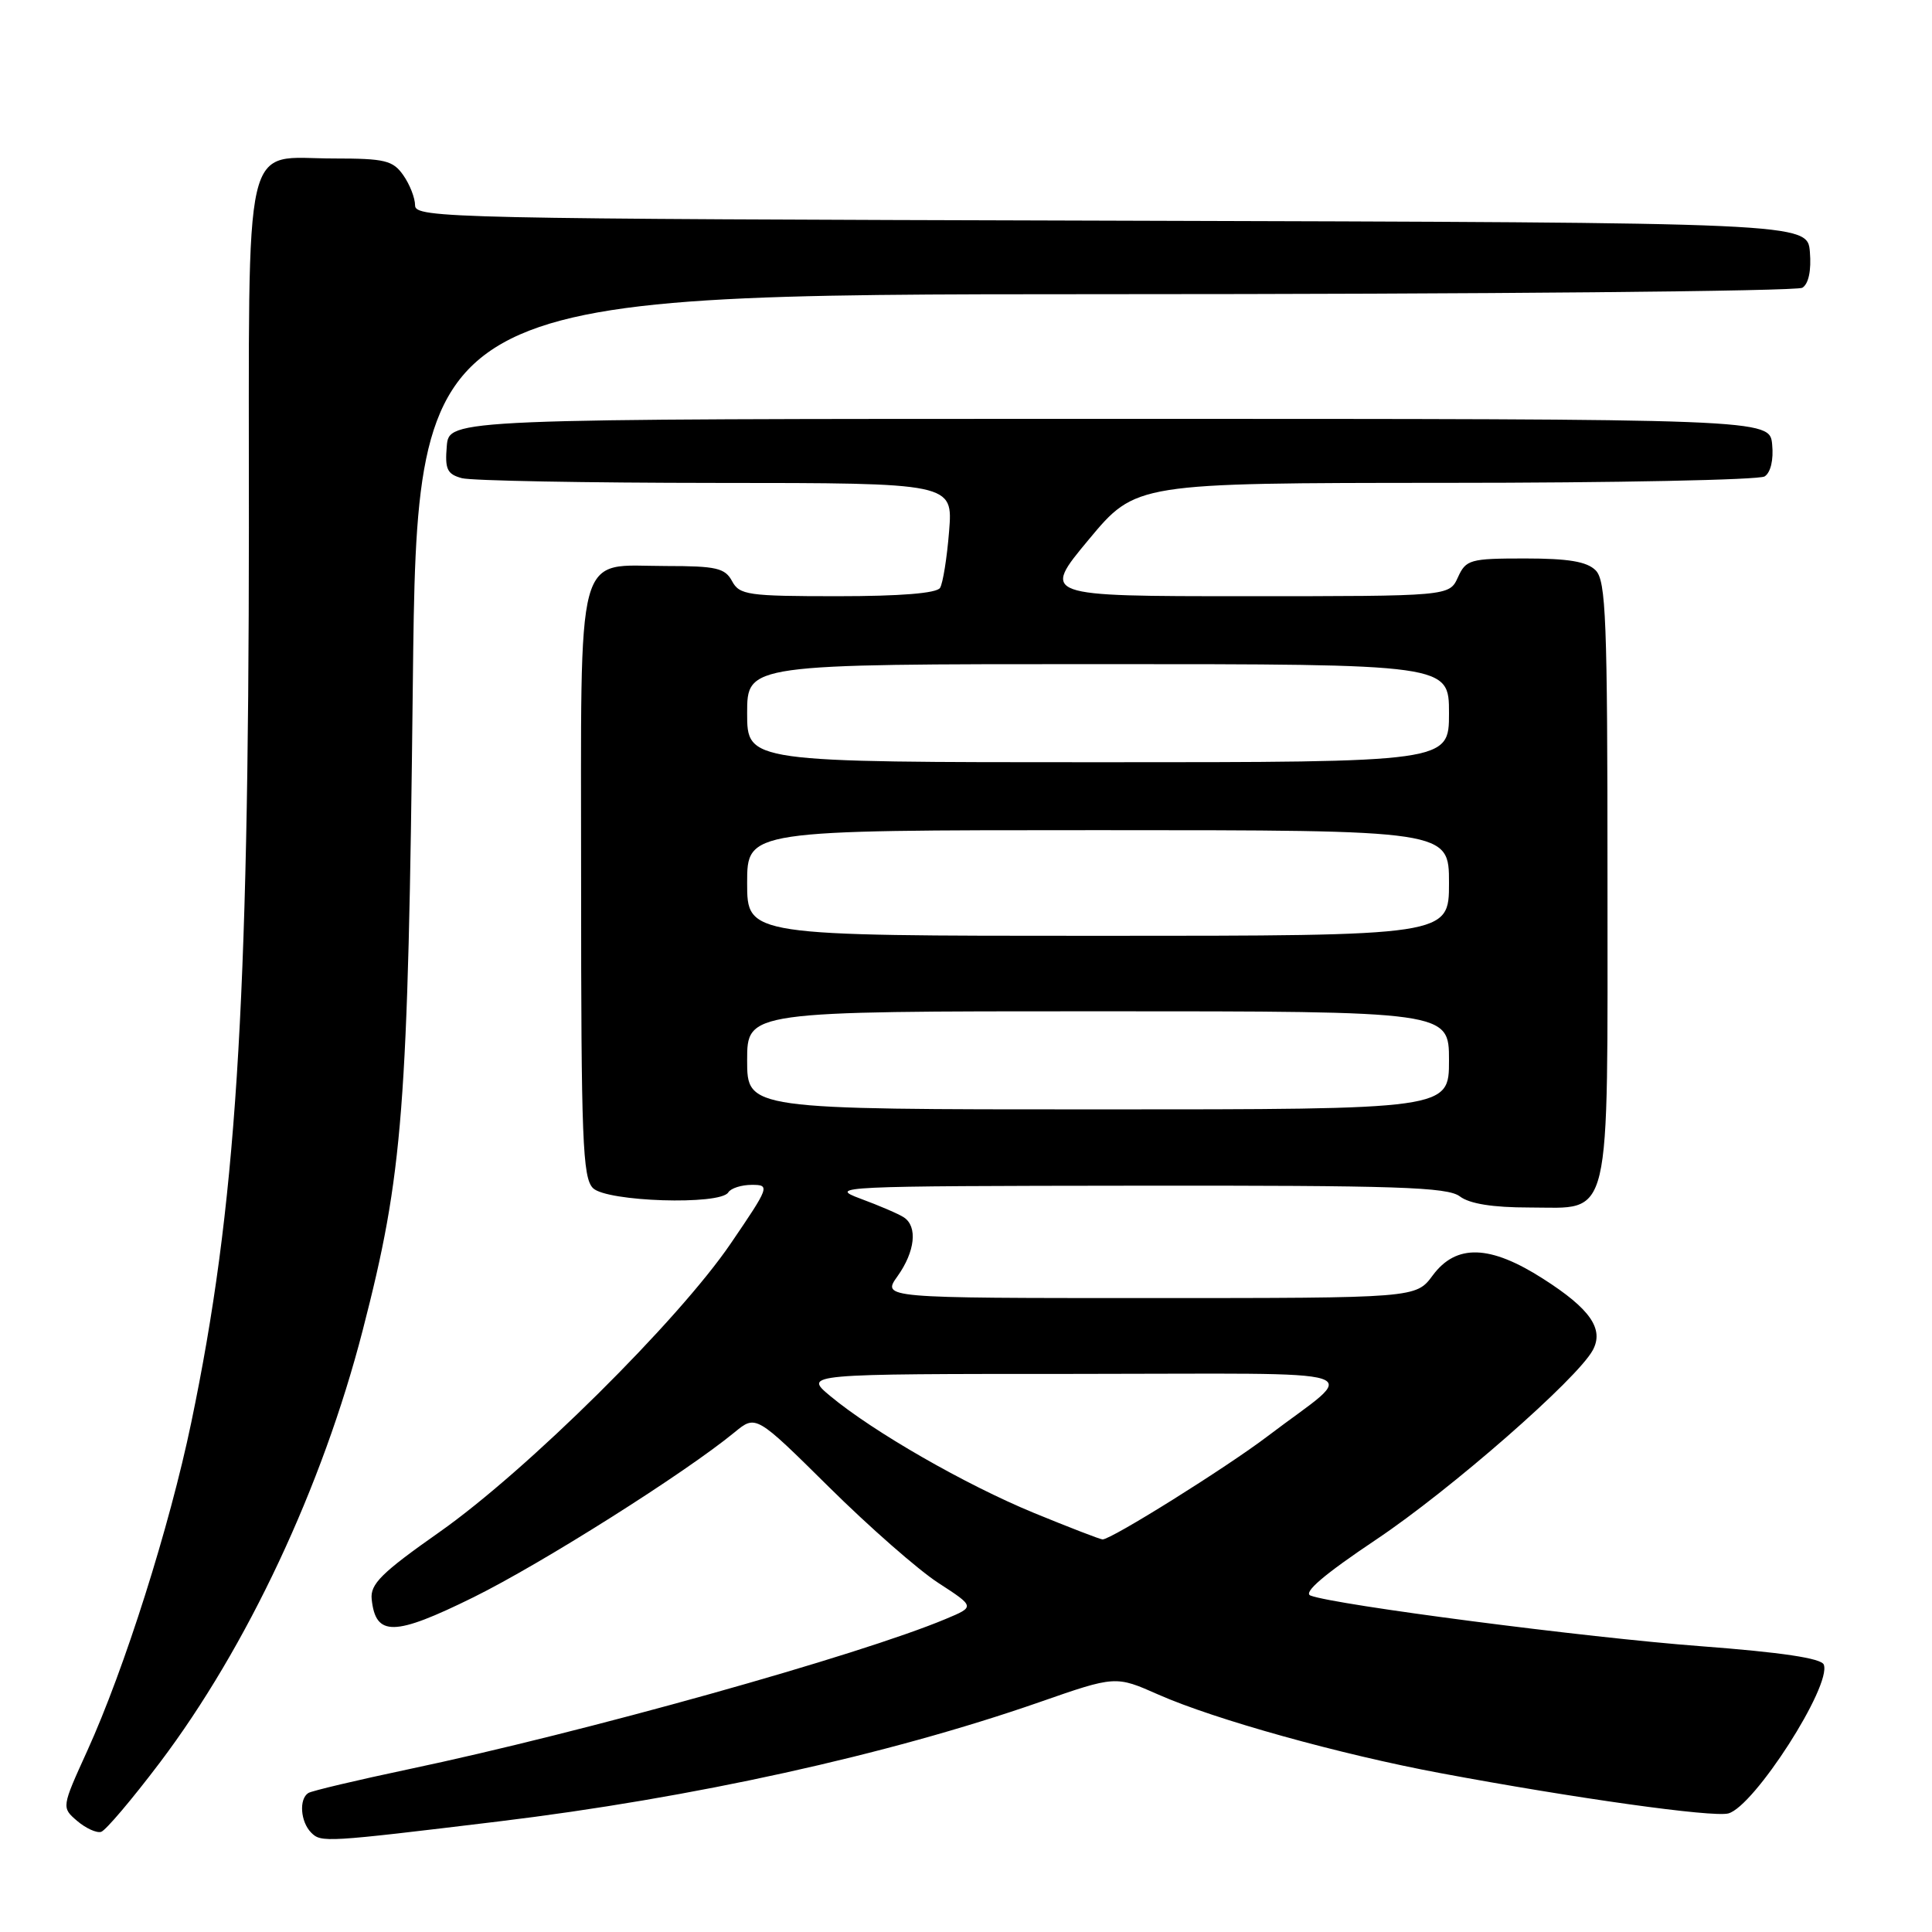<?xml version="1.0" encoding="UTF-8" standalone="no"?>
<!DOCTYPE svg PUBLIC "-//W3C//DTD SVG 1.1//EN" "http://www.w3.org/Graphics/SVG/1.1/DTD/svg11.dtd" >
<svg xmlns="http://www.w3.org/2000/svg" xmlns:xlink="http://www.w3.org/1999/xlink" version="1.1" viewBox="0 0 256 256">
 <g >
 <path fill="currentColor"
d=" M 66.00 241.36 C 91.78 238.24 117.63 232.54 137.69 225.56 C 147.82 222.03 147.82 222.03 153.51 224.55 C 160.96 227.84 177.58 232.47 190.87 234.95 C 208.67 238.28 226.93 240.83 229.01 240.29 C 232.43 239.39 242.73 223.35 241.66 220.57 C 241.34 219.73 236.06 218.94 225.35 218.13 C 210.27 217.00 176.88 212.66 173.65 211.42 C 172.63 211.03 175.45 208.62 182.32 204.02 C 192.21 197.41 209.02 182.70 211.06 178.89 C 212.56 176.09 210.70 173.42 204.48 169.45 C 197.43 164.93 192.95 164.80 189.84 169.00 C 187.62 172.00 187.62 172.00 152.24 172.00 C 116.86 172.00 116.86 172.00 118.93 169.10 C 121.26 165.83 121.61 162.52 119.77 161.31 C 119.10 160.86 116.51 159.75 114.02 158.83 C 109.67 157.22 111.01 157.15 150.50 157.11 C 185.05 157.07 191.81 157.29 193.44 158.53 C 194.73 159.51 197.81 160.00 202.63 160.00 C 213.68 160.00 213.00 162.84 213.00 116.35 C 213.00 82.04 212.80 76.95 211.43 75.57 C 210.27 74.41 207.82 74.00 202.09 74.00 C 194.77 74.00 194.25 74.15 193.18 76.50 C 192.04 79.00 192.04 79.00 165.03 79.00 C 138.02 79.00 138.02 79.00 144.26 71.50 C 150.50 64.00 150.50 64.00 191.50 63.98 C 214.05 63.98 233.10 63.59 233.82 63.13 C 234.62 62.62 235.02 60.94 234.82 58.90 C 234.50 55.50 234.50 55.50 147.00 55.50 C 59.50 55.50 59.50 55.50 59.20 59.12 C 58.94 62.18 59.25 62.83 61.20 63.36 C 62.46 63.70 77.62 63.98 94.89 63.99 C 126.27 64.00 126.27 64.00 125.76 70.40 C 125.48 73.91 124.94 77.29 124.56 77.90 C 124.12 78.61 119.31 79.00 110.98 79.00 C 99.09 79.00 97.99 78.84 97.00 77.00 C 96.07 75.27 94.91 75.00 88.29 75.00 C 76.09 75.00 77.00 71.60 77.00 117.08 C 77.00 151.00 77.20 156.05 78.57 157.43 C 80.38 159.24 95.44 159.72 96.50 158.00 C 96.84 157.45 98.24 157.00 99.62 157.00 C 102.05 157.00 101.97 157.22 96.84 164.75 C 89.89 174.97 69.81 194.86 58.24 203.00 C 50.54 208.41 49.04 209.90 49.25 211.90 C 49.77 216.88 52.23 216.83 62.73 211.65 C 71.80 207.17 90.76 195.19 97.33 189.79 C 100.16 187.46 100.16 187.46 109.83 197.03 C 115.15 202.30 121.68 208.03 124.34 209.75 C 129.19 212.90 129.19 212.90 125.34 214.51 C 113.84 219.34 77.34 229.55 54.11 234.44 C 47.30 235.88 41.34 237.29 40.86 237.58 C 39.59 238.37 39.81 241.41 41.24 242.84 C 42.56 244.16 43.10 244.13 66.00 241.36 Z  M 21.16 233.58 C 32.74 218.26 42.71 197.01 48.06 176.27 C 53.42 155.49 54.07 147.11 54.70 90.75 C 55.28 39.00 55.28 39.00 146.39 38.98 C 196.50 38.98 238.09 38.59 238.82 38.13 C 239.65 37.61 240.02 35.84 239.82 33.40 C 239.50 29.50 239.50 29.50 147.25 29.24 C 59.71 29.00 55.00 28.90 55.00 27.22 C 55.00 26.24 54.30 24.44 53.44 23.22 C 52.07 21.26 51.01 21.00 44.27 21.00 C 32.00 21.00 33.00 16.63 32.98 69.90 C 32.95 134.06 31.28 160.01 25.34 188.50 C 22.47 202.30 16.50 221.13 11.56 232.00 C 8.15 239.50 8.15 239.50 10.22 241.28 C 11.37 242.26 12.80 242.91 13.40 242.73 C 14.01 242.54 17.49 238.43 21.16 233.58 Z  M 137.00 200.47 C 127.90 196.72 115.71 189.72 110.00 184.97 C 106.50 182.05 106.50 182.05 142.50 182.05 C 183.36 182.04 180.18 181.02 168.00 190.28 C 162.53 194.44 147.22 204.02 146.09 203.98 C 145.77 203.97 141.68 202.39 137.00 200.47 Z  M 99.00 140.50 C 99.00 134.00 99.00 134.00 145.50 134.00 C 192.00 134.00 192.00 134.00 192.00 140.50 C 192.00 147.00 192.00 147.00 145.50 147.00 C 99.00 147.00 99.00 147.00 99.00 140.50 Z  M 99.00 117.00 C 99.00 110.00 99.00 110.00 145.50 110.00 C 192.00 110.00 192.00 110.00 192.00 117.00 C 192.00 124.00 192.00 124.00 145.50 124.00 C 99.00 124.00 99.00 124.00 99.00 117.00 Z  M 99.00 94.50 C 99.00 88.00 99.00 88.00 145.50 88.00 C 192.00 88.00 192.00 88.00 192.00 94.50 C 192.00 101.00 192.00 101.00 145.50 101.00 C 99.00 101.00 99.00 101.00 99.00 94.50 Z "/>
</g>
</svg>